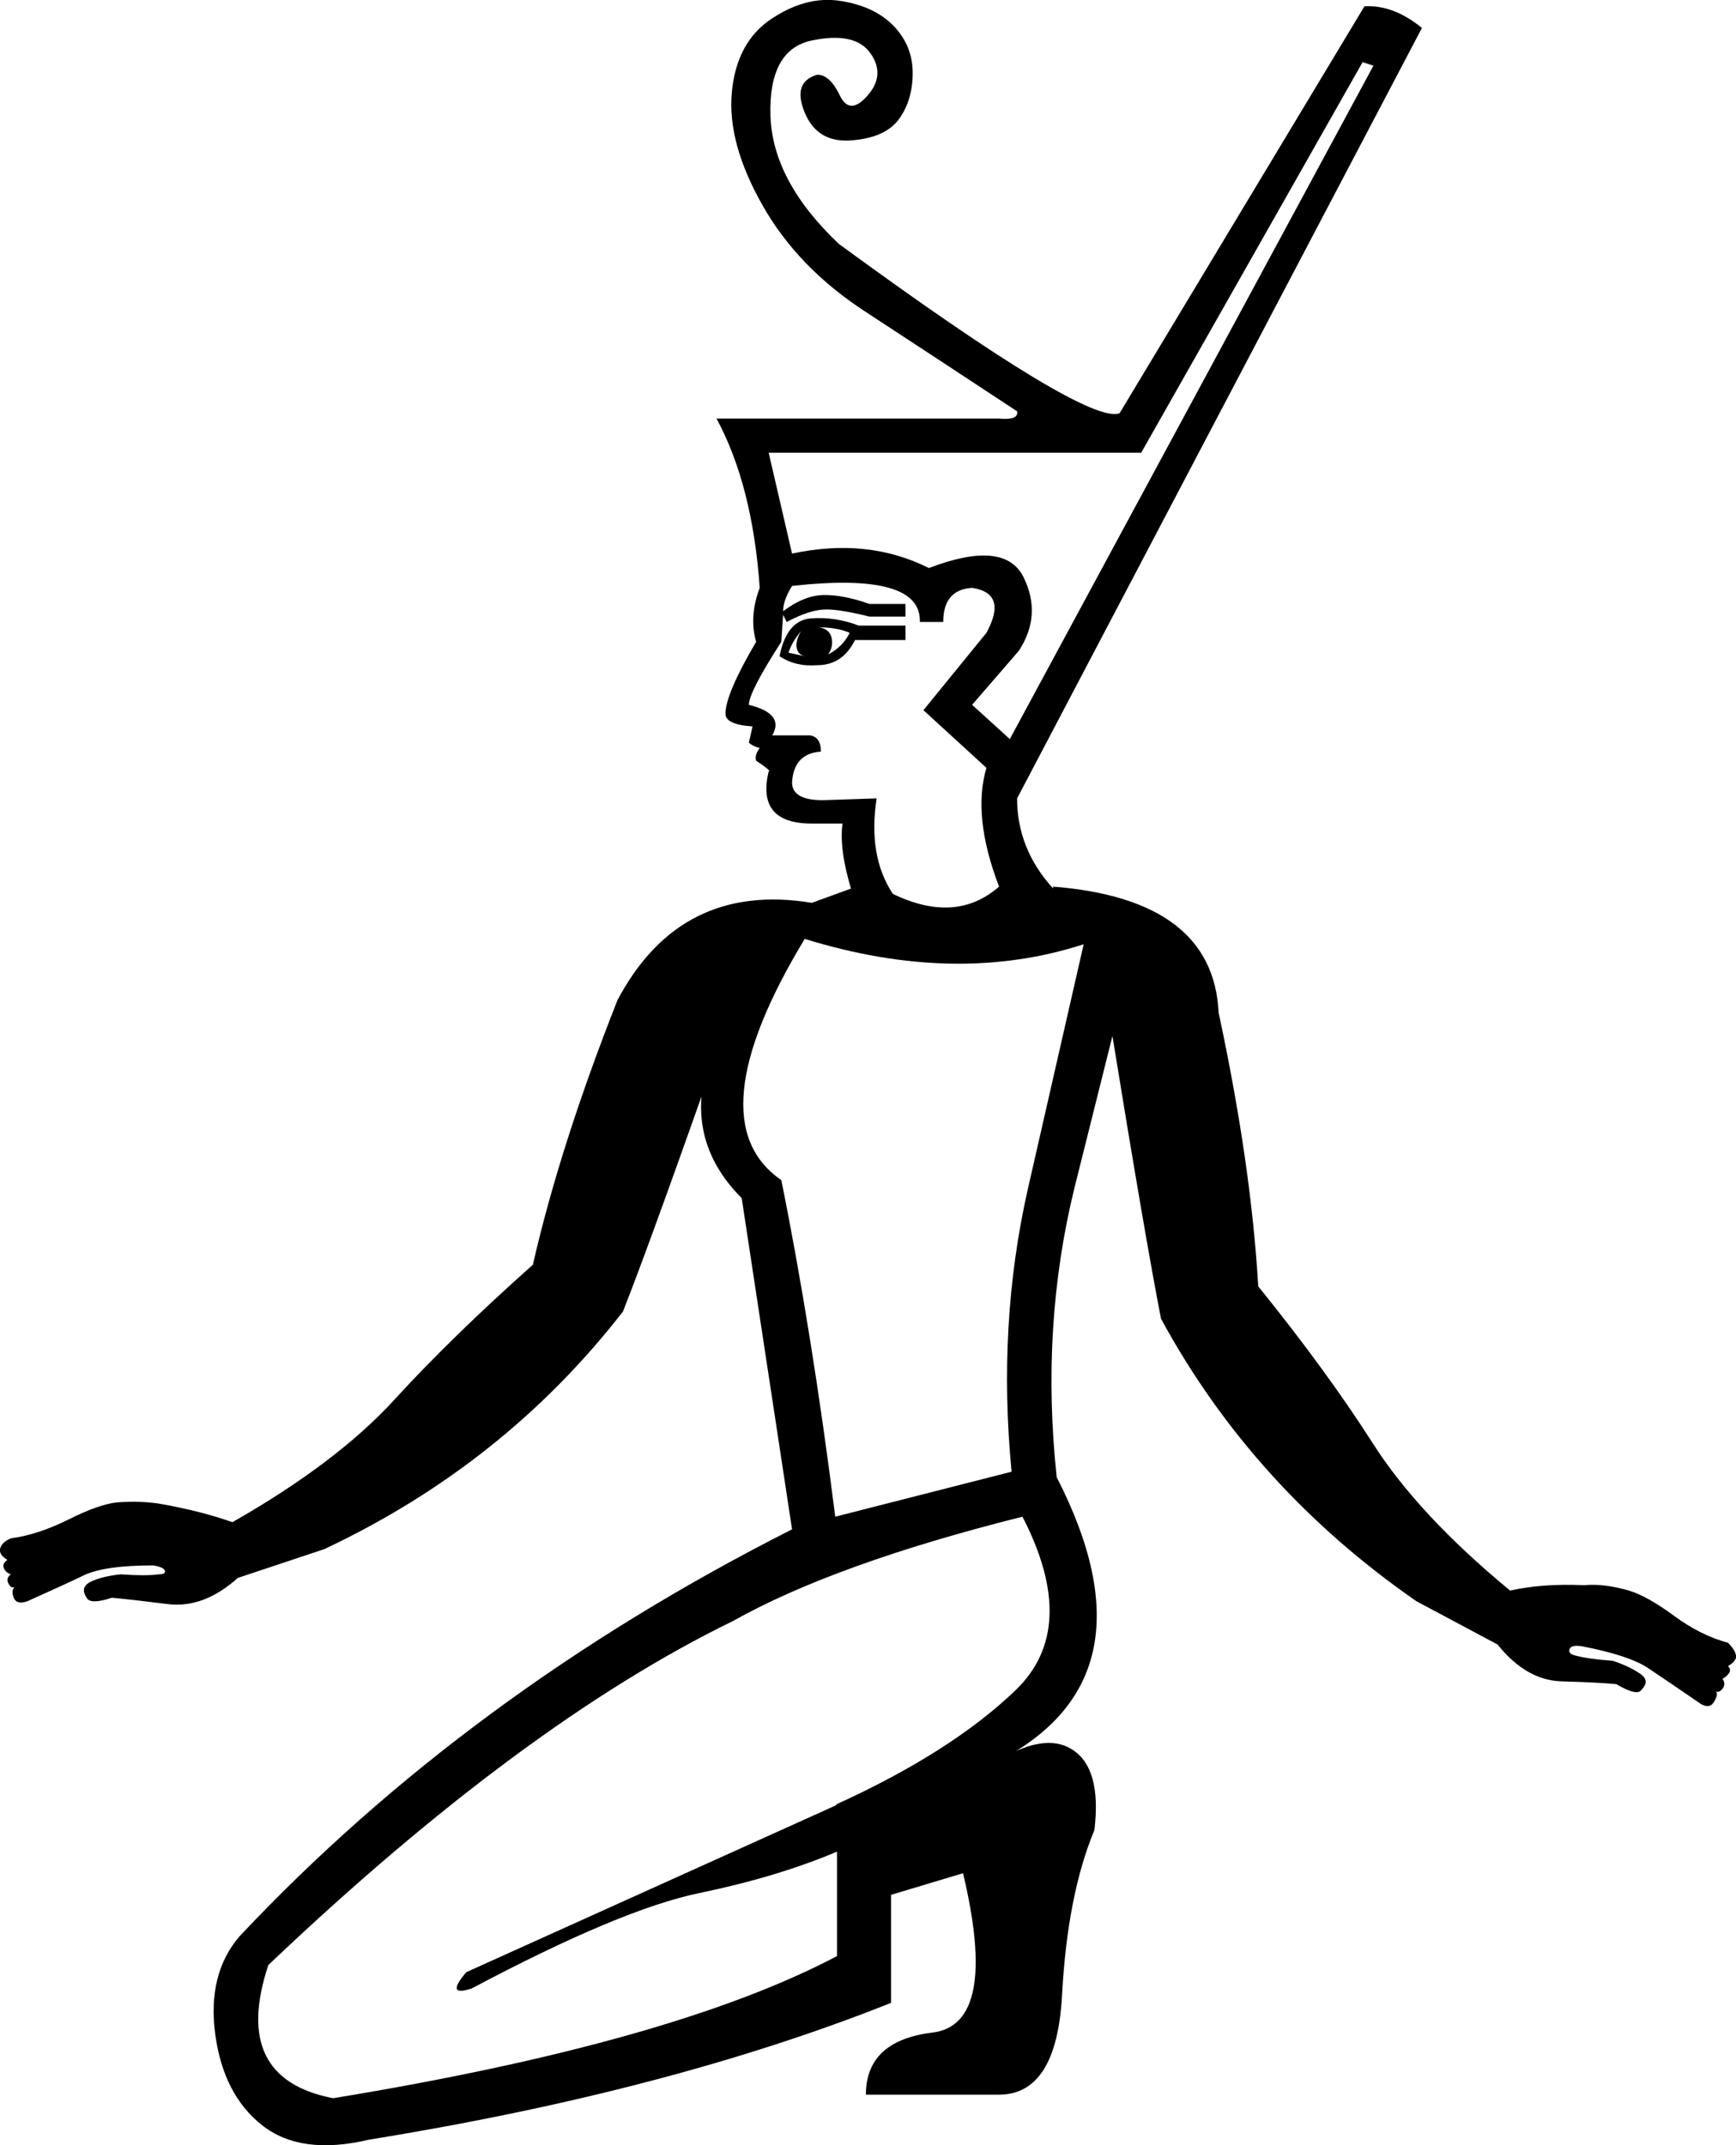 <?xml version='1.0' encoding ='UTF-8' standalone='yes'?>
<svg width='14.549' height='17.973' xmlns:inkscape='http://www.inkscape.org/namespaces/inkscape'>
<path style='fill:#000000; stroke:none' d=' M 7 12.707  L 8.478 12.33  Q 8.358 11.094 8.614 9.962  L 9.082 7.911  Q 8.011 8.258 6.744 7.866  Q 5.824 9.389 6.548 9.887  Q 6.804 11.154 7 12.707  Z  M 7.589 5.241  L 7.589 5.362  L 7.166 5.362  Q 7.061 5.573 6.85 5.573  Q 6.669 5.588 6.533 5.498  Q 6.593 5.196 6.797 5.181  Q 7 5.166 7.196 5.241  L 7.589 5.241  Z  M 6.714 5.287  Q 6.638 5.377 6.608 5.468  L 6.744 5.498  Q 6.684 5.483 6.676 5.422  Q 6.669 5.362 6.714 5.287  Z  M 7.121 5.302  Q 7.015 5.256 6.865 5.256  Q 6.955 5.271 6.97 5.347  Q 6.985 5.422 6.94 5.483  Q 7.061 5.422 7.121 5.302  Z  M 11.51 0.551  L 11.42 0.52  L 9.564 3.793  L 6.442 3.793  L 6.638 4.638  Q 7.272 4.502 7.785 4.759  Q 8.418 4.517 8.577 4.834  Q 8.735 5.151 8.539 5.452  L 8.147 5.905  L 8.463 6.192  L 11.51 0.551  Z  M 8.373 7.428  Q 8.147 6.84 8.267 6.433  L 7.739 5.95  L 8.267 5.302  Q 8.448 4.97 8.147 4.925  Q 7.905 4.94 7.905 5.211  L 7.709 5.211  Q 7.724 4.789 6.638 4.909  Q 6.563 5.03 6.563 5.121  Q 6.744 4.985 6.91 4.985  Q 7.076 4.985 7.287 5.06  L 7.589 5.06  L 7.589 5.166  L 7.287 5.166  Q 7.046 5.106 6.925 5.106  Q 6.789 5.106 6.593 5.211  L 6.563 5.151  L 6.548 5.377  Q 6.276 5.799 6.276 5.905  Q 6.578 5.98 6.472 6.161  L 6.789 6.161  Q 6.88 6.176 6.88 6.297  Q 6.653 6.312 6.638 6.554  Q 6.638 6.704 6.895 6.704  L 7.347 6.689  Q 7.272 7.172 7.483 7.489  Q 8.011 7.745 8.373 7.428  Z  M 7.136 7.459  Q 7.031 7.112 7.061 6.9  L 6.804 6.9  Q 6.337 6.9 6.442 6.463  Q 6.472 6.463 6.337 6.373  Q 6.322 6.327 6.367 6.267  Q 6.307 6.252 6.276 6.222  L 6.307 6.086  Q 6.08 6.071 6.08 5.98  Q 6.08 5.814 6.337 5.377  Q 6.276 5.166 6.367 4.925  Q 6.307 4.065 6.005 3.507  L 8.373 3.507  Q 8.539 3.522 8.524 3.446  Q 7.815 2.979 7.249 2.609  Q 6.684 2.24 6.39 1.719  Q 6.095 1.199 6.133 0.777  Q 6.171 0.354 6.465 0.158  Q 6.759 -0.038 7.046 0.008  Q 7.332 0.053 7.491 0.219  Q 7.649 0.385 7.649 0.611  Q 7.649 0.837 7.536 0.995  Q 7.423 1.154 7.136 1.176  Q 6.85 1.199 6.744 0.943  Q 6.638 0.686 6.85 0.626  Q 6.955 0.626 7.038 0.799  Q 7.121 0.973 7.272 0.799  Q 7.423 0.626 7.294 0.445  Q 7.166 0.264 6.804 0.339  Q 6.442 0.415 6.457 0.965  Q 6.472 1.516 7.031 2.044  Q 9.112 3.567 9.383 3.462  L 11.435 0.053  Q 11.676 0.038 11.917 0.234  L 8.524 6.689  Q 8.524 7.112 8.825 7.443  L 8.825 7.428  Q 10.168 7.534 10.213 8.484  Q 10.485 9.751 10.545 10.777  Q 11.118 11.486 11.503 12.089  Q 11.887 12.692 12.656 13.326  Q 12.928 13.265 13.275 13.281  Q 13.441 13.265 13.652 13.326  Q 13.803 13.371 14.029 13.537  Q 14.255 13.703 14.482 13.763  Q 14.542 13.824 14.549 13.869  Q 14.557 13.914 14.482 13.959  Q 14.512 13.989 14.489 14.02  Q 14.466 14.05 14.436 14.065  Q 14.466 14.11 14.436 14.148  Q 14.406 14.186 14.376 14.17  Q 14.406 14.186 14.368 14.253  Q 14.331 14.321 14.255 14.276  Q 13.969 14.08 13.81 13.974  Q 13.652 13.869 13.26 13.793  Q 13.169 13.778 13.154 13.816  Q 13.139 13.854 13.199 13.869  Q 13.305 13.899 13.516 13.914  Q 13.652 13.959 13.742 14.02  Q 13.833 14.08 13.758 14.155  Q 13.727 14.216 13.546 14.11  Q 13.396 14.095 13.094 14.087  Q 12.792 14.08 12.551 13.778  L 11.872 13.416  Q 10.5 12.466 9.73 11.048  Q 9.595 10.354 9.323 8.68  L 9.006 9.947  Q 8.72 11.109 8.856 12.376  Q 9.73 14.08 8.328 14.774  Q 8.75 14.502 8.991 14.661  Q 9.233 14.819 9.172 15.332  Q 8.946 15.875 8.901 16.712  Q 8.856 17.549 8.373 17.549  L 7.257 17.549  Q 7.257 17.097 7.815 17.029  Q 8.373 16.961 8.071 15.694  L 7.468 15.875  L 7.468 16.78  Q 5.613 17.519 3.094 17.926  Q 2.521 18.062 2.196 17.805  Q 1.872 17.549 1.804 17.044  Q 1.736 16.538 2.008 16.222  Q 3.923 14.186 6.638 12.813  L 6.216 10.038  Q 5.583 9.404 6.126 8.484  Q 5.477 10.339 5.221 10.988  Q 4.225 12.27 2.717 12.979  L 1.993 13.22  Q 1.706 13.477 1.405 13.439  Q 1.103 13.401 0.937 13.386  Q 0.756 13.446 0.726 13.386  Q 0.666 13.296 0.764 13.25  Q 0.862 13.205 1.012 13.19  Q 1.224 13.205 1.329 13.19  Q 1.39 13.19 1.382 13.16  Q 1.374 13.13 1.284 13.115  Q 0.877 13.115 0.703 13.198  Q 0.53 13.281 0.228 13.416  Q 0.138 13.446 0.115 13.386  Q 0.092 13.326 0.123 13.296  Q 0.092 13.311 0.07 13.265  Q 0.047 13.22 0.092 13.19  Q 0.047 13.175 0.032 13.137  Q 0.017 13.1 0.062 13.069  Q -0.013 13.024 0.002 12.971  Q 0.017 12.919 0.092 12.888  Q 0.319 12.858 0.575 12.73  Q 0.831 12.602 0.982 12.587  Q 1.193 12.572 1.359 12.602  Q 1.691 12.662 1.948 12.753  Q 2.822 12.255 3.305 11.727  Q 3.788 11.199 4.466 10.596  Q 4.693 9.6 5.175 8.379  Q 5.703 7.383 6.804 7.564  L 7.136 7.443  L 7.136 7.459  Z  M 7.015 15.513  Q 6.518 15.724 5.862 15.86  Q 5.205 15.995 3.954 16.659  Q 3.727 16.735 3.908 16.523  L 7.015 15.121  L 7 15.121  L 7 15.121  Q 7.966 14.683 8.509 14.163  Q 9.052 13.643 8.569 12.707  Q 7 13.1 6.141 13.582  Q 4.376 14.442 2.249 16.463  Q 1.933 17.413 2.792 17.579  Q 5.643 17.112 7.015 16.388  L 7.015 15.513  Z '/></svg>
